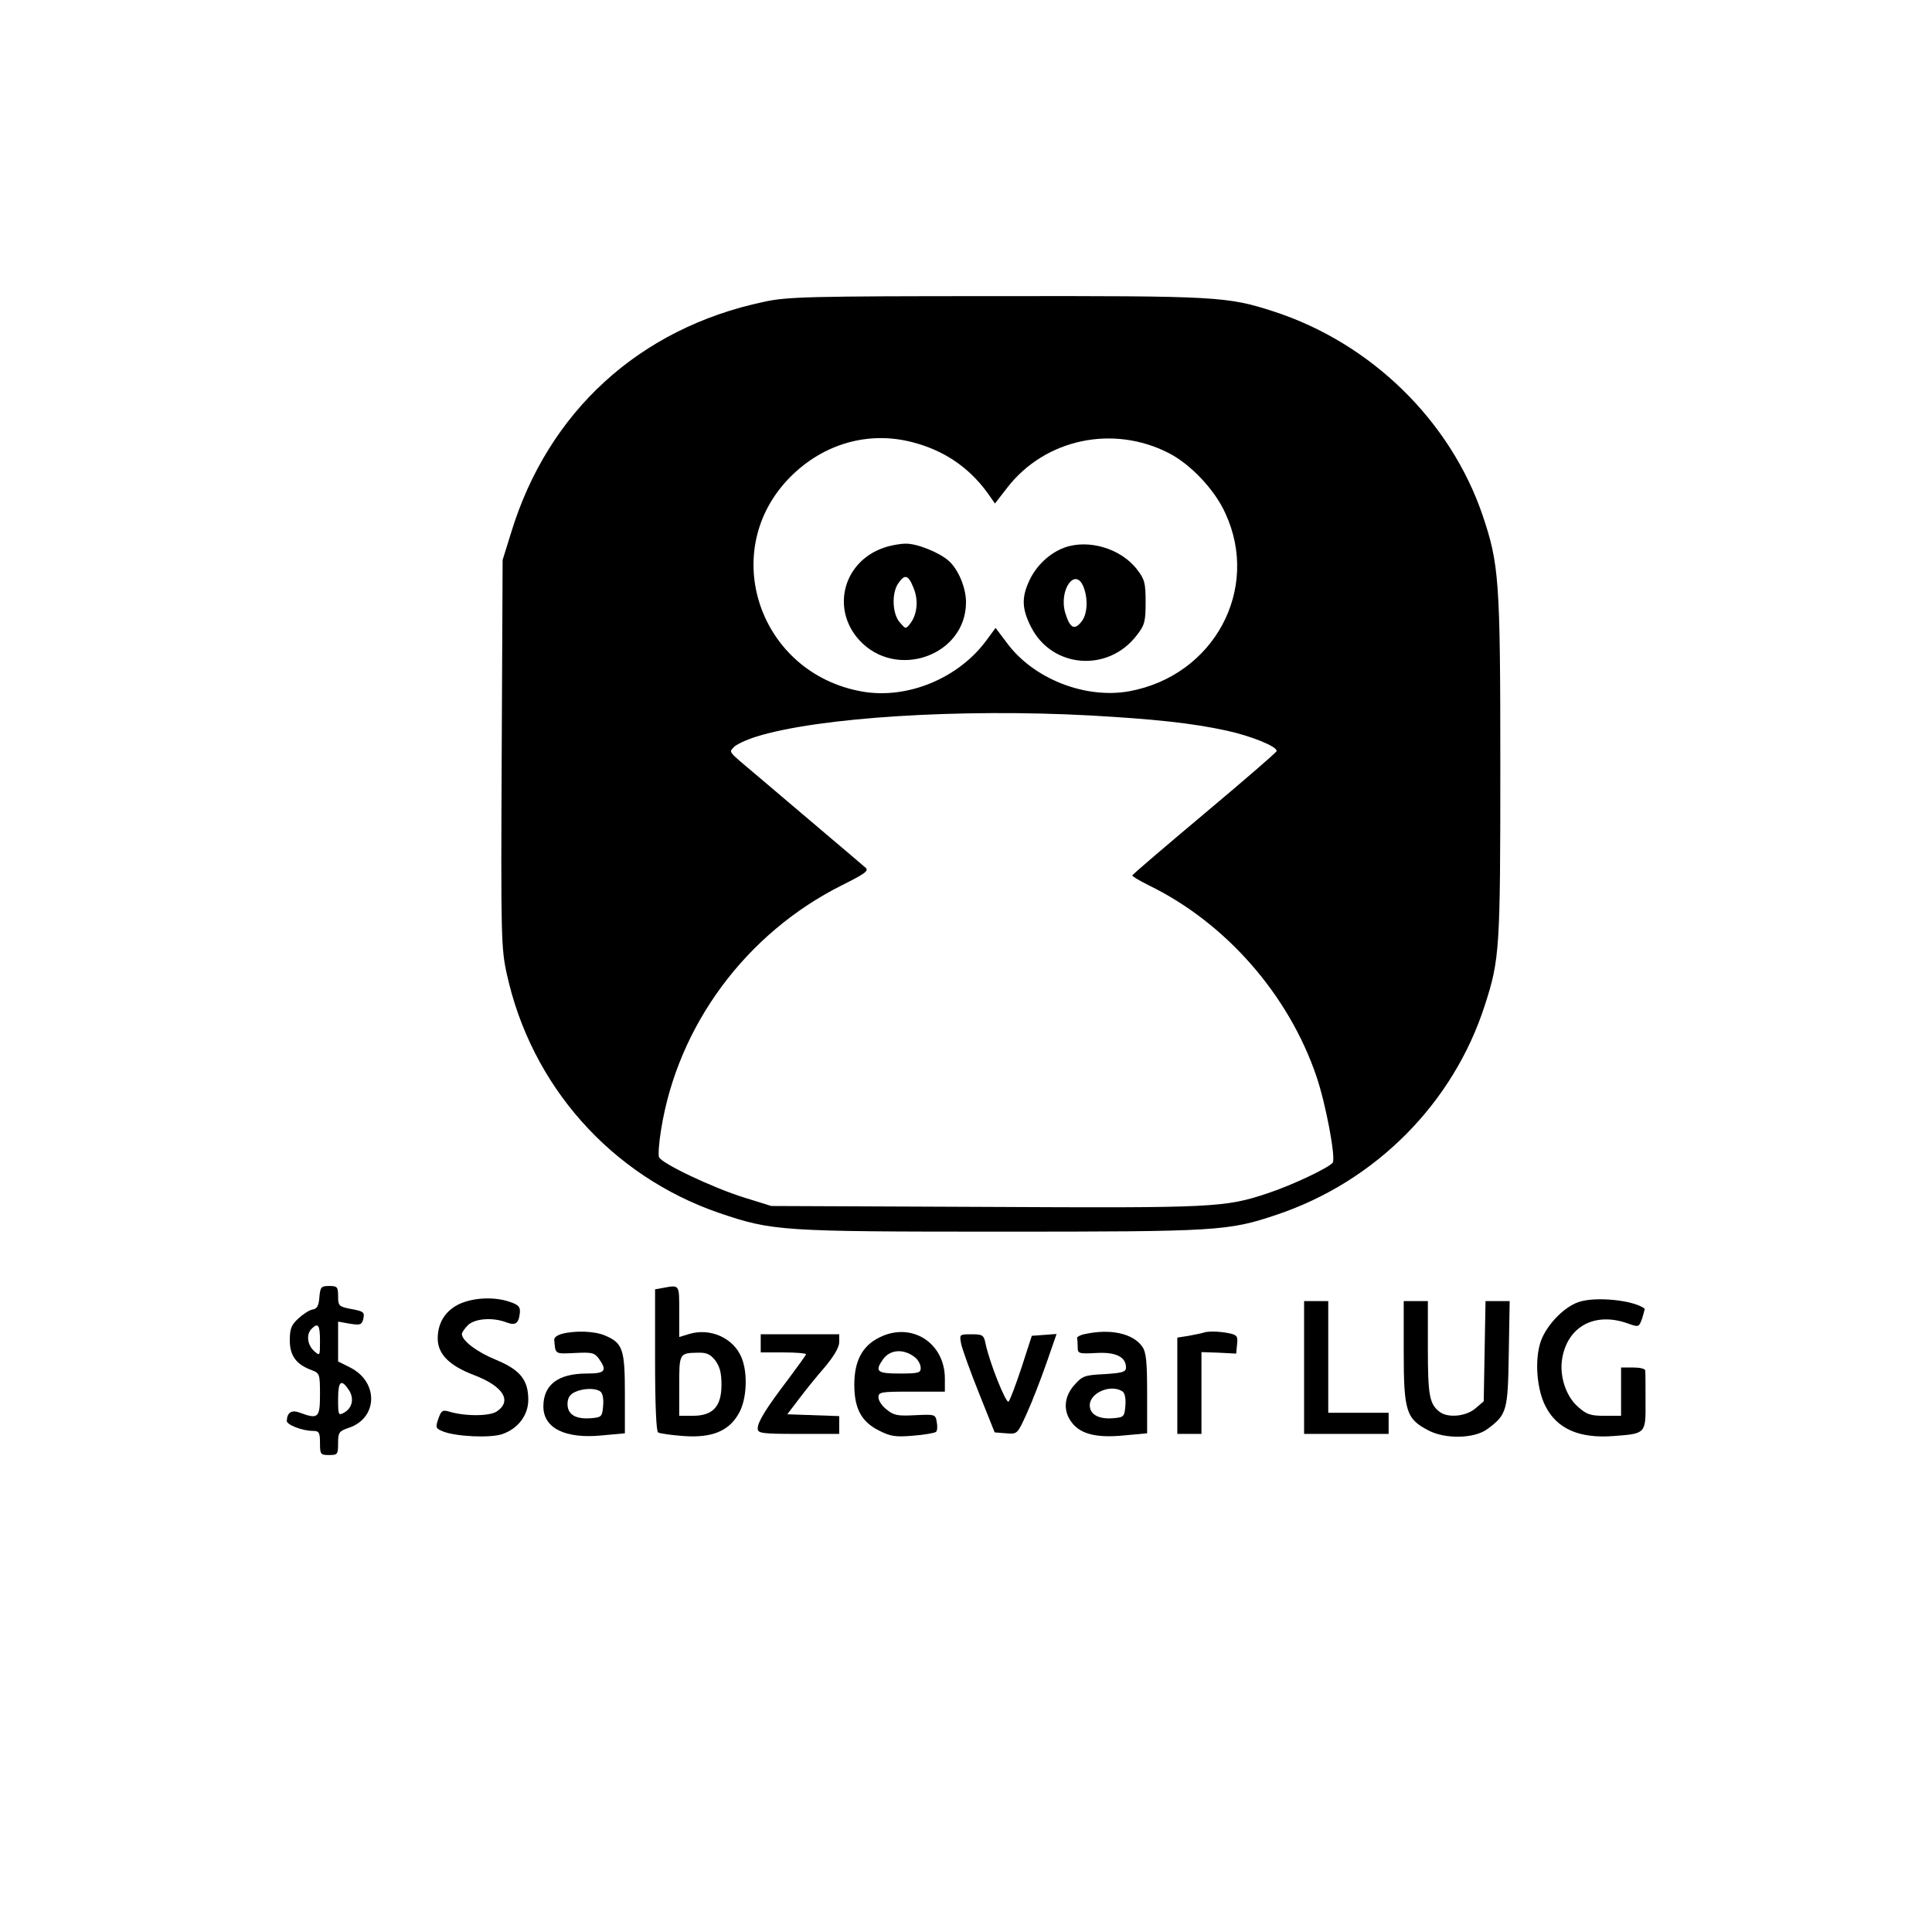<?xml version="1.0" standalone="no"?>
<!DOCTYPE svg PUBLIC "-//W3C//DTD SVG 20010904//EN"
 "http://www.w3.org/TR/2001/REC-SVG-20010904/DTD/svg10.dtd">
<svg version="1.0" xmlns="http://www.w3.org/2000/svg"
 width="640pt" height="640pt" viewBox="0 0 640 640"
 preserveAspectRatio="xMidYMid meet">
<g transform="translate(0,640) scale(0.1,-0.1)"
fill="#000000" stroke="none">
<path d="M2530 5400 c-412 -87 -715 -364 -837 -765 l-28 -90 -3 -641 c-3 -605
-2 -646 17 -731 81 -370 346 -668 703 -791 177 -60 203 -62 934 -62 716 0 753
2 913 56 328 110 586 370 690 695 49 151 51 188 51 789 0 620 -4 671 -59 834
-107 313 -369 569 -691 674 -155 50 -184 52 -919 51 -623 0 -694 -2 -771 -19z
m493 -465 c104 -27 185 -82 247 -166 l26 -37 41 53 c125 161 350 209 535 114
72 -37 152 -121 187 -199 117 -252 -38 -539 -319 -590 -146 -26 -318 42 -405
161 l-37 49 -28 -38 c-92 -128 -263 -199 -413 -173 -344 60 -481 469 -238 712
110 110 259 152 404 114z m587 -905 c212 -12 337 -25 452 -50 83 -18 169 -53
167 -68 0 -4 -108 -97 -239 -207 -131 -110 -239 -202 -239 -205 -1 -3 25 -18
57 -34 253 -124 461 -361 553 -632 31 -91 64 -268 54 -285 -10 -16 -134 -75
-216 -102 -141 -47 -176 -49 -934 -45 l-710 3 -90 28 c-103 32 -274 113 -282
134 -3 8 0 49 7 91 55 345 281 650 598 809 74 37 91 48 80 58 -12 11 -223 189
-358 304 -101 85 -95 78 -80 95 7 9 41 25 76 36 207 64 676 93 1104 70z"/>
<path d="M2926 4585 c-133 -47 -173 -202 -80 -305 122 -134 354 -52 354 125 0
48 -25 108 -57 137 -30 27 -105 58 -143 57 -19 0 -52 -6 -74 -14z m100 -132
c17 -40 13 -88 -11 -119 -15 -19 -15 -18 -35 5 -24 28 -27 97 -4 129 21 31 33
28 50 -15z"/>
<path d="M3526 4586 c-49 -18 -94 -60 -117 -111 -25 -54 -24 -92 6 -151 69
-138 256 -153 351 -28 26 33 29 46 29 109 0 63 -3 76 -28 108 -53 70 -161 102
-241 73z m64 -132 c15 -40 12 -90 -8 -114 -23 -29 -38 -20 -53 29 -23 77 34
156 61 85z"/>
<path d="M1058 2103 c-2 -29 -8 -39 -23 -41 -11 -2 -32 -16 -47 -30 -23 -21
-28 -34 -28 -72 0 -51 21 -80 73 -99 26 -10 27 -13 27 -81 0 -77 -6 -82 -66
-60 -28 11 -43 1 -44 -27 0 -13 52 -33 86 -33 21 0 24 -5 24 -40 0 -38 2 -40
30 -40 28 0 30 2 30 39 0 36 3 40 35 51 97 32 100 152 5 200 l-40 20 0 66 0
66 39 -7 c33 -5 39 -4 44 14 6 25 3 27 -46 36 -34 7 -37 10 -37 41 0 31 -3 34
-29 34 -27 0 -30 -3 -33 -37z m2 -145 c0 -50 0 -51 -20 -33 -22 20 -26 55 -8
73 22 22 28 13 28 -40z m96 -163 c18 -28 11 -60 -17 -75 -18 -10 -19 -7 -19
45 0 60 10 69 36 30z"/>
<path d="M2193 2133 l-23 -4 0 -234 c0 -150 4 -236 10 -240 6 -4 44 -9 84 -12
94 -7 151 16 184 76 26 46 30 133 8 185 -27 64 -103 98 -173 77 l-33 -10 0 85
c0 91 2 88 -57 77z m176 -239 c15 -20 21 -41 21 -81 0 -72 -28 -103 -95 -103
l-45 0 0 99 c0 108 0 109 62 110 28 1 41 -5 57 -25z"/>
<path d="M1523 2081 c-47 -22 -73 -62 -73 -115 0 -51 38 -90 120 -121 97 -37
128 -86 75 -121 -25 -16 -108 -16 -161 1 -18 5 -23 1 -32 -25 -10 -29 -9 -32
16 -42 43 -17 155 -22 195 -9 53 18 87 63 87 114 0 66 -27 99 -106 132 -64 26
-114 64 -114 86 0 5 9 18 20 29 22 22 81 27 126 10 31 -12 42 -5 46 30 2 20
-3 27 -32 37 -51 18 -119 15 -167 -6z"/>
<path d="M5230 2087 c-52 -17 -114 -84 -129 -140 -17 -61 -9 -151 18 -204 38
-76 112 -109 227 -100 106 8 106 7 105 115 0 51 0 97 -1 102 0 6 -18 10 -40
10 l-40 0 0 -80 0 -80 -55 0 c-46 0 -59 4 -88 30 -40 35 -62 103 -52 160 18
106 108 155 217 116 37 -13 37 -13 48 17 5 17 9 31 8 32 -36 28 -162 41 -218
22z"/>
<path d="M4320 1870 l0 -220 140 0 140 0 0 35 0 35 -100 0 -100 0 0 185 0 185
-40 0 -40 0 0 -220z"/>
<path d="M4650 1922 c0 -196 8 -222 81 -260 56 -30 153 -28 196 4 65 48 68 60
71 250 l3 174 -40 0 -40 0 -3 -166 -3 -166 -28 -24 c-31 -26 -90 -32 -118 -11
-34 26 -39 55 -39 211 l0 156 -40 0 -40 0 0 -168z"/>
<path d="M1860 1981 c-14 -4 -25 -12 -24 -19 4 -49 1 -47 68 -44 57 3 65 1 80
-19 28 -40 21 -49 -40 -49 -95 0 -144 -37 -144 -109 0 -72 72 -108 194 -96
l76 7 0 132 c0 147 -7 167 -66 192 -35 15 -101 17 -144 5z m128 -190 c8 -5 12
-23 10 -47 -3 -37 -5 -39 -40 -42 -51 -4 -78 12 -78 47 0 19 7 31 23 39 27 13
67 15 85 3z"/>
<path d="M2912 1969 c-56 -28 -82 -78 -82 -156 0 -78 23 -122 80 -151 39 -20
55 -23 114 -18 38 3 73 9 77 13 4 4 5 19 2 33 -4 25 -7 25 -71 22 -57 -3 -71
-1 -94 18 -16 12 -28 30 -28 41 0 18 8 19 110 19 l110 0 0 43 c0 120 -112 190
-218 136z m121 -67 c9 -8 17 -23 17 -34 0 -16 -9 -18 -70 -18 -75 0 -83 7 -55
47 24 34 71 36 108 5z"/>
<path d="M3595 1981 c-16 -3 -29 -10 -27 -14 1 -4 2 -17 2 -29 0 -22 3 -23 61
-20 65 4 99 -13 99 -48 0 -15 -12 -18 -71 -22 -65 -3 -74 -6 -100 -36 -35 -39
-38 -87 -8 -125 29 -38 83 -51 173 -42 l76 7 0 132 c0 105 -3 136 -16 155 -31
44 -105 60 -189 42z m123 -190 c8 -5 12 -23 10 -47 -3 -37 -5 -39 -40 -42 -48
-4 -78 12 -78 43 0 41 69 71 108 46z"/>
<path d="M3985 1985 c-5 -2 -27 -6 -47 -10 l-38 -6 0 -159 0 -160 40 0 40 0 0
136 0 135 58 -2 57 -3 3 31 c3 27 0 31 -29 37 -33 6 -67 7 -84 1z"/>
<path d="M2520 1950 l0 -30 75 0 c41 0 75 -3 75 -6 0 -3 -27 -40 -59 -83 -73
-96 -101 -141 -101 -163 0 -16 13 -18 135 -18 l135 0 0 30 0 29 -86 3 -86 3
38 50 c21 28 59 75 86 106 31 37 48 66 48 83 l0 26 -130 0 -130 0 0 -30z"/>
<path d="M3184 1948 c4 -18 30 -91 59 -163 l52 -130 38 -3 c37 -3 37 -3 68 65
17 37 46 112 65 166 l34 98 -41 -3 -41 -3 -34 -105 c-19 -57 -38 -108 -43
-113 -8 -8 -62 126 -76 191 -6 30 -10 32 -47 32 -40 0 -40 0 -34 -32z"/>
</g>
</svg>
